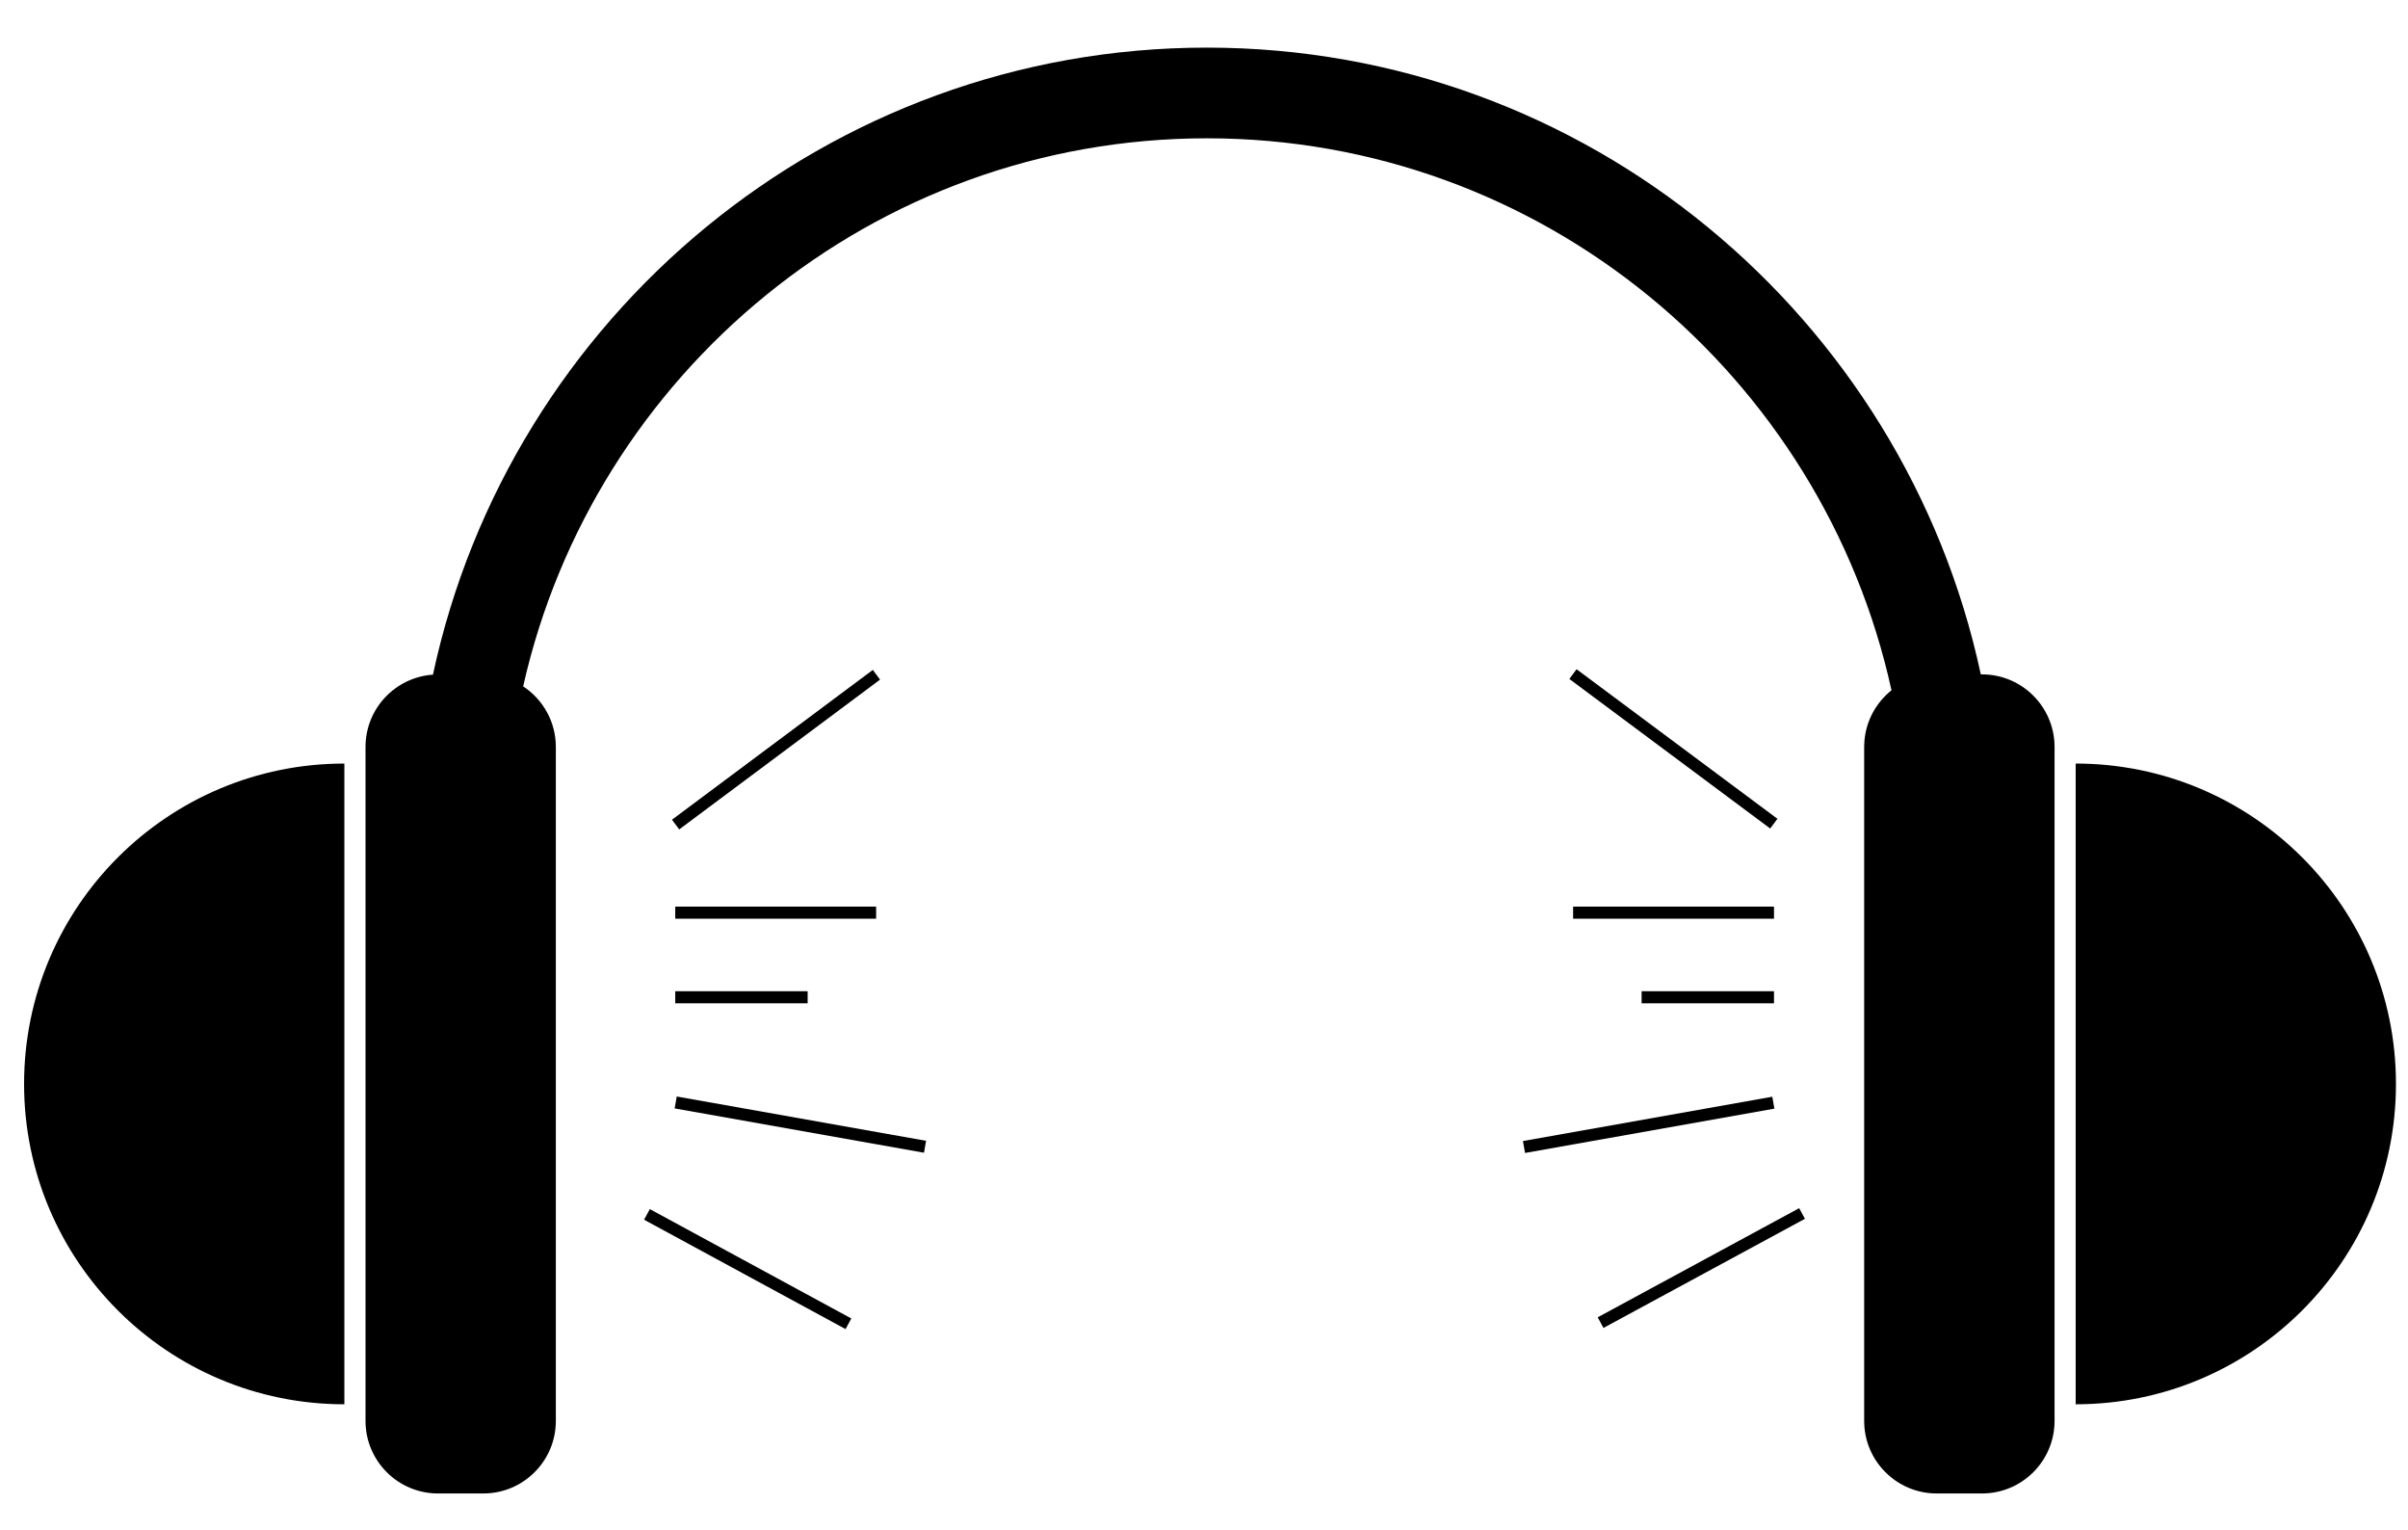 <svg xmlns="http://www.w3.org/2000/svg" xmlns:xlink="http://www.w3.org/1999/xlink" version="1.1" id="Capa_1" x="0px" y="0px" width="100px" height="63.5px" viewBox="0 0 100 63.5" enable-background="new 0 0 100 63.5" xml:space="preserve">
<g>
	<path d="M1,45.001c0,7.345,5.955,13.3,13.301,13.3V31.7C6.955,31.7,1,37.654,1,45.001z"/>
</g>
<g>
	<path d="M99.5,45.001c0,7.345-5.955,13.3-13.301,13.3V31.7C93.545,31.7,99.5,37.654,99.5,45.001z"/>
</g>
<path d="M82.31,27.998h-0.051C79.075,13.146,65.876,1.977,50.12,1.977c-15.759,0-28.961,11.174-32.14,26.032  c-1.564,0.108-2.801,1.409-2.801,3.001v27.981c0,1.663,1.348,3.012,3.011,3.012h1.882c1.663,0,3.011-1.349,3.011-3.012V31.01  c0-1.052-0.54-1.977-1.357-2.515C24.655,15.486,36.273,5.742,50.12,5.742c13.904,0,25.562,9.827,28.43,22.916  c-0.69,0.552-1.134,1.399-1.134,2.352v27.981c0,1.663,1.349,3.012,3.012,3.012h1.882c1.663,0,3.012-1.349,3.012-3.012V31.01  C85.321,29.347,83.973,27.998,82.31,27.998z"/>
<g>
	<g>
		<rect x="64.299" y="30.852" transform="matrix(0.802 0.597 -0.597 0.802 32.323 -35.346)" width="10.401" height="0.503"/>
	</g>
	<g>
		<rect x="65.328" y="37.639" width="8.343" height="0.502"/>
	</g>
	<g>
		<rect x="68.173" y="41.152" width="5.498" height="0.502"/>
	</g>
	<g>
		<rect x="68.245" y="41.417" transform="matrix(0.175 0.985 -0.985 0.175 102.453 -28.937)" width="0.502" height="10.513"/>
	</g>
	<g>
		<rect x="70.431" y="47.925" transform="matrix(0.476 0.879 -0.879 0.476 83.317 -34.562)" width="0.502" height="9.518"/>
	</g>
</g>
<g>
	<g>
		<rect x="31.963" y="25.903" transform="matrix(0.598 0.802 -0.802 0.598 37.907 -13.312)" width="0.502" height="10.4"/>
	</g>
	<g>
		<rect x="28.042" y="37.639" width="8.342" height="0.502"/>
	</g>
	<g>
		<rect x="28.042" y="41.152" width="5.498" height="0.502"/>
	</g>
	<g>
		<rect x="27.961" y="46.422" transform="matrix(0.985 0.175 -0.175 0.985 8.687 -5.096)" width="10.512" height="0.502"/>
	</g>
	<g>
		<rect x="26.271" y="52.433" transform="matrix(0.879 0.477 -0.477 0.879 28.905 -8.422)" width="9.519" height="0.501"/>
	</g>
</g>
</svg>